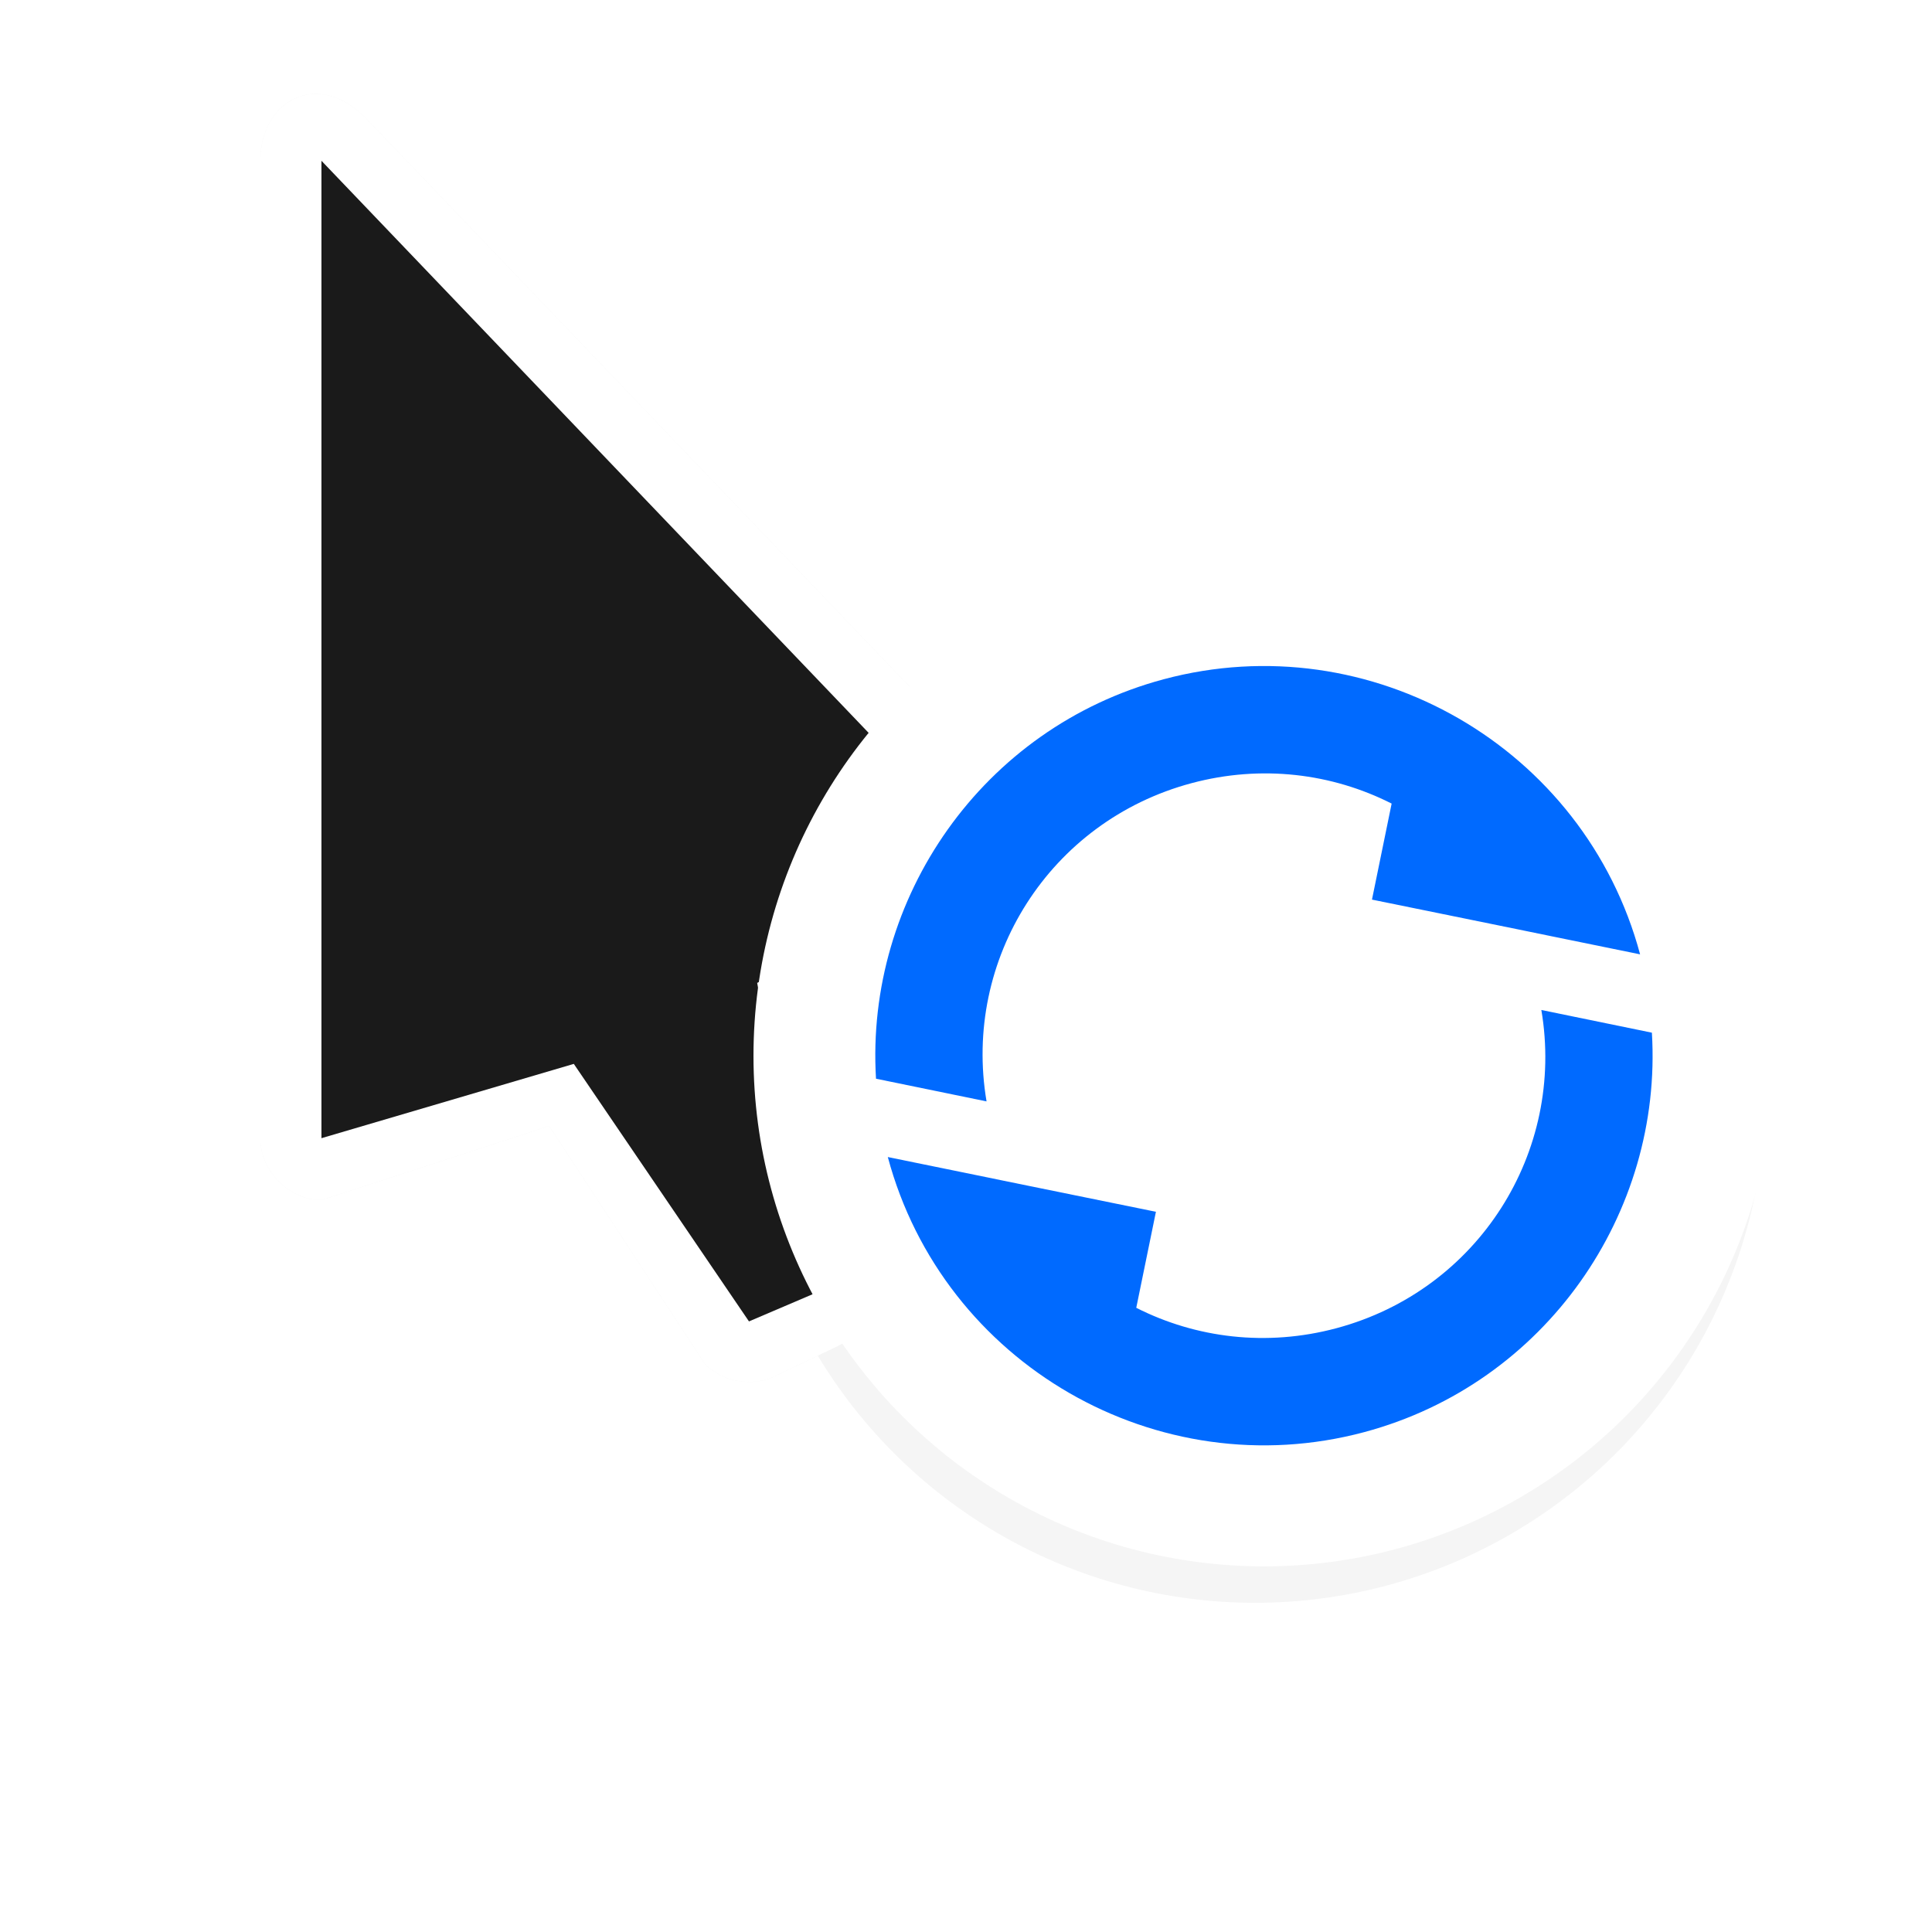 <svg width="24" height="24" version="1.1" viewBox="0 0 24 24" xmlns="http://www.w3.org/2000/svg">
 <filter id="a" x="-.22" y="-.136" width="1.441" height="1.272" color-interpolation-filters="sRGB">
  <feGaussianBlur stdDeviation=".905"/>
 </filter>
 <filter id="b" x="-.168" y="-.168" width="1.336" height="1.336" color-interpolation-filters="sRGB">
  <feGaussianBlur stdDeviation=".7"/>
 </filter>
 <circle transform="matrix(1.268 0 0 1.268 -.939 -3.782)" cx="13.036" cy="13.685" r="5" fill-rule="evenodd" filter="url(#b)" opacity=".2" stroke-width=".358"/>
 <g stroke-width=".759">
  <path d="m3.234 2.007v12.142c3.8e-5 0.397 0.362 0.759 0.759 0.759 0 0 2.946-0.956 2.828-0.922l1.939 2.962c0.224 0.224 0.594 0.284 0.877 0.142l0.765-0.364c0.249-0.121 0.42-0.387 0.427-0.664l-0.664-3.534 2.721-1.272c0.277-0.281 0.277-0.787 0-1.067l-8.347-8.727c-0.622-0.622-1.317-0.178-1.304 0.545z" filter="url(#a)" opacity=".2"/>
  <path d="m3.234 2.007v12.142c3.8e-5 0.397 0.362 0.759 0.759 0.759 0 0 2.946-0.956 2.828-0.922l1.939 2.962c0.224 0.224 0.594 0.284 0.877 0.142l0.765-0.364c0.249-0.121 0.42-0.387 0.427-0.664l-0.664-3.534 2.721-1.272c0.277-0.281 0.277-0.787 0-1.067l-8.347-8.727c-0.622-0.622-1.317-0.178-1.304 0.545z" fill="#fff"/>
  <path d="m3.993 14.139v-12.142l8.347 8.727-2.934 1.486 0.692 3.866-0.794 0.339-2.176-3.199z" fill="#1a1a1a"/>
 </g>
 <ellipse cx="15.702" cy="13.116" rx="6.342" ry="6.342" fill="#fff" fill-rule="evenodd" stroke-width=".455"/>
 <g transform="matrix(.679 -.182 .182 .679 5.257 6.756)" fill="#006aff" stroke-linecap="round" stroke-linejoin="round" stroke-width="1.422">
  <path d="m5.125 12.592c0 3.786 3.089 6.875 6.875 6.875 3.316 0 6.097-2.37 6.736-5.502l-1.783-0.893c-0.239 2.532-2.356 4.494-4.953 4.494-1.281 0-2.445-0.476-3.324-1.264l0.775-1.549-2.328-1.162-0.557-0.279z" color="#000000" style="-inkscape-stroke:none;paint-order:stroke fill markers"/>
  <path d="m18.893 12.574c0-3.786-3.089-6.875-6.875-6.875-3.316 0-6.097 2.37-6.736 5.502l1.783 0.893c0.239-2.532 2.356-4.494 4.953-4.494 1.281 0 2.445 0.476 3.324 1.264l-0.775 1.549 2.328 1.162 0.557 0.279z" color="#000000" style="-inkscape-stroke:none;paint-order:stroke fill markers"/>
 </g>
</svg>
